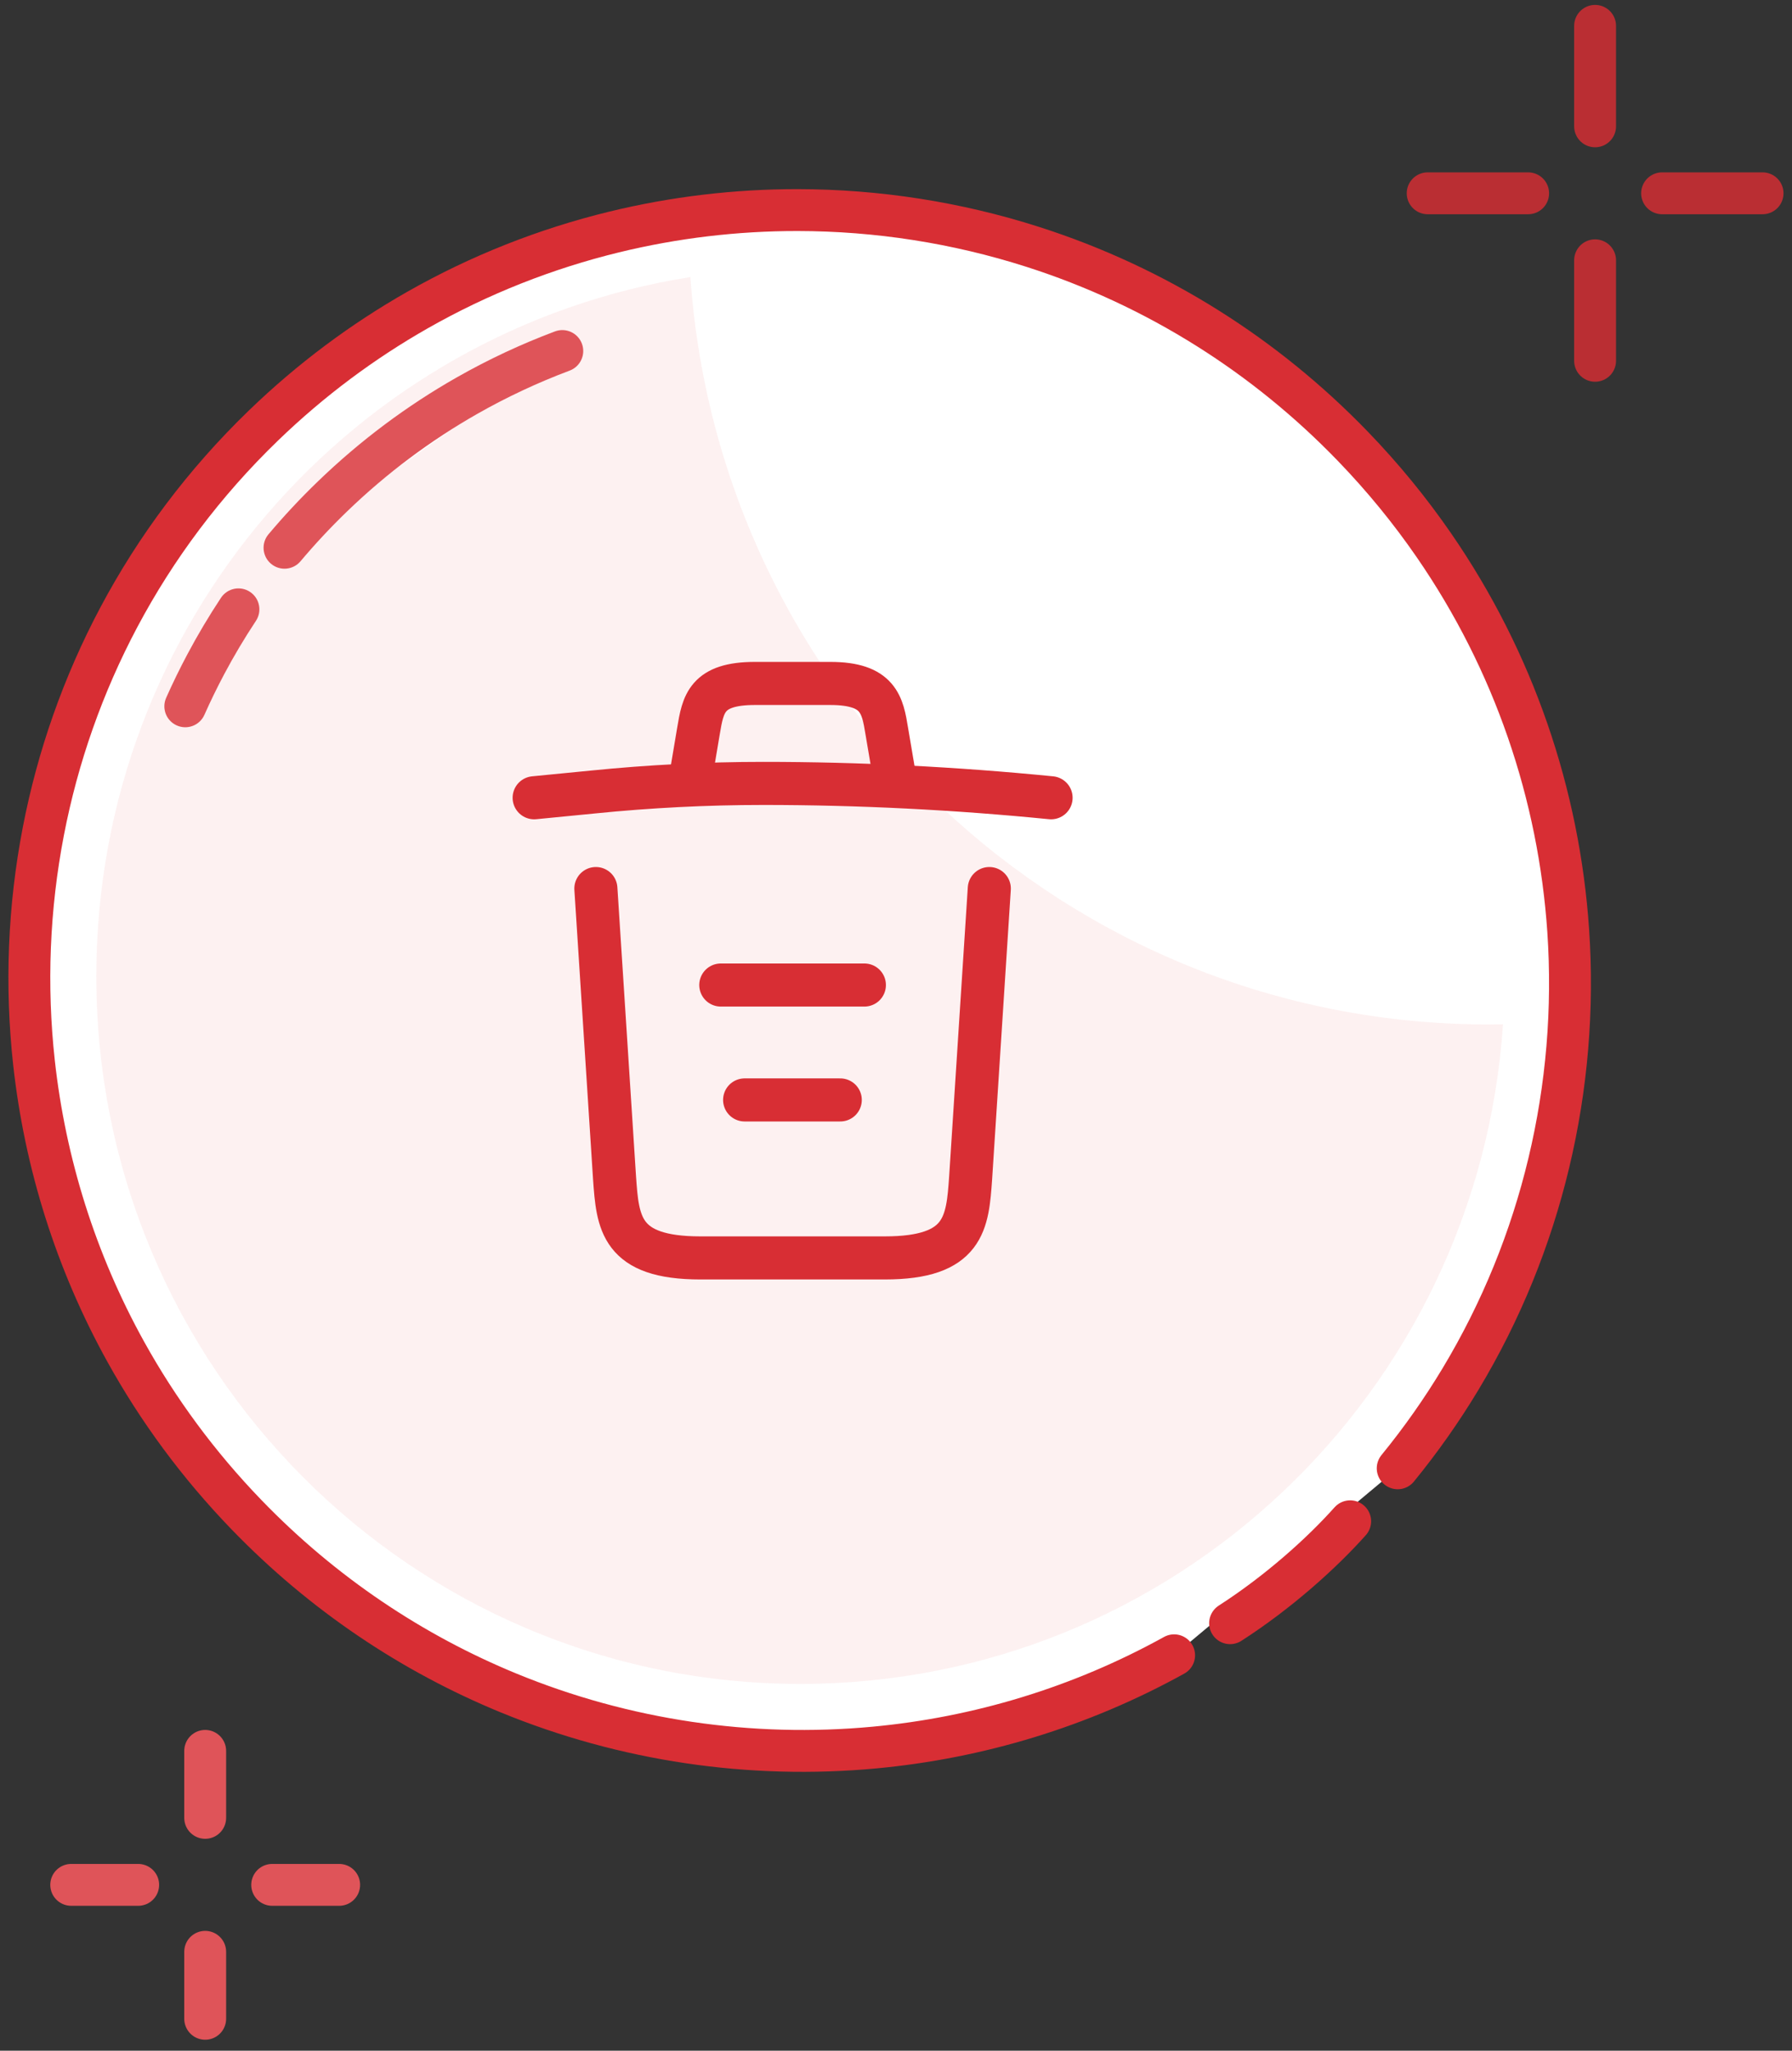 <svg width="104" height="119" viewBox="0 0 104 119" fill="none" xmlns="http://www.w3.org/2000/svg">
<rect x="0" y="0" width="104" height="119" fill="#333333" stroke="none"/>
<path d="M92.572 1.5V7.331" stroke="#D82E34" stroke-opacity="0.82" stroke-width="2.43" stroke-linecap="round" stroke-linejoin="round"/>
<path d="M92.572 15.105V20.937" stroke="#D82E34" stroke-opacity="0.82" stroke-width="2.43" stroke-linecap="round" stroke-linejoin="round"/>
<path d="M82.856 11.217H88.687" stroke="#D82E34" stroke-opacity="0.82" stroke-width="2.43" stroke-linecap="round" stroke-linejoin="round"/>
<path d="M96.461 11.217H102.292" stroke="#D82E34" stroke-opacity="0.82" stroke-width="2.43" stroke-linecap="round" stroke-linejoin="round"/>
<path d="M11.908 101.602V105.489" stroke="#DF5459" stroke-width="2.43" stroke-linecap="round" stroke-linejoin="round"/>
<path d="M11.908 113.262V117.149" stroke="#DF5459" stroke-width="2.43" stroke-linecap="round" stroke-linejoin="round"/>
<path d="M4.133 109.377H8.02" stroke="#DF5459" stroke-width="2.43" stroke-linecap="round" stroke-linejoin="round"/>
<path d="M15.797 109.377H19.684" stroke="#DF5459" stroke-width="2.43" stroke-linecap="round" stroke-linejoin="round"/>
<path fill-rule="evenodd" clip-rule="evenodd" d="M81.116 85.205C82.468 83.549 83.683 81.819 84.761 80.027C87.132 76.087 88.841 71.853 89.885 67.489C90.942 63.074 91.319 58.526 91.013 54.011C90.746 50.071 89.96 46.156 88.652 42.378C87.355 38.629 85.544 35.015 83.219 31.643C81.834 29.634 80.266 27.712 78.514 25.898C75.942 23.236 73.122 20.959 70.125 19.071C66.905 17.042 63.481 15.46 59.944 14.328C55.514 12.91 50.907 12.197 46.298 12.191C42.713 12.187 39.127 12.612 35.624 13.467C31.68 14.43 27.842 15.937 24.228 17.993C21.051 19.8 18.047 22.03 15.298 24.684C11.842 28.021 9.044 31.782 6.904 35.806C4.809 39.747 3.346 43.941 2.516 48.237C1.662 52.663 1.48 57.198 1.974 61.677C2.615 67.482 4.39 73.194 7.305 78.452C9.171 81.817 11.504 84.997 14.305 87.897C18.751 92.501 23.943 95.95 29.503 98.237C36.265 101.018 43.572 102.079 50.748 101.409C56.771 100.847 62.702 99.065 68.141 96.055" fill="white"/>
<path d="M81.116 85.205C82.468 83.549 83.683 81.819 84.761 80.027C87.132 76.087 88.841 71.853 89.885 67.489C90.942 63.074 91.319 58.526 91.013 54.011C90.746 50.071 89.96 46.156 88.652 42.378C87.355 38.629 85.544 35.015 83.219 31.643C81.834 29.634 80.266 27.712 78.514 25.898C75.942 23.236 73.122 20.959 70.125 19.071C66.905 17.042 63.481 15.46 59.944 14.328C55.514 12.91 50.907 12.197 46.298 12.191C42.713 12.187 39.127 12.612 35.624 13.467C31.68 14.43 27.842 15.937 24.228 17.993C21.051 19.8 18.047 22.03 15.298 24.684C11.842 28.021 9.044 31.782 6.904 35.806C4.809 39.747 3.346 43.941 2.516 48.237C1.662 52.663 1.48 57.198 1.974 61.677C2.615 67.482 4.39 73.194 7.305 78.452C9.171 81.817 11.504 84.997 14.305 87.897C18.751 92.501 23.943 95.95 29.503 98.237C36.265 101.018 43.572 102.079 50.748 101.409C56.771 100.847 62.702 99.065 68.141 96.055" stroke="#D82E34" stroke-width="2.43" stroke-linecap="round" stroke-linejoin="round"/>
<path fill-rule="evenodd" clip-rule="evenodd" d="M71.389 94.193C74.213 92.376 76.725 90.108 78.358 88.278L71.389 94.193Z" fill="white"/>
<path d="M71.389 94.193C74.213 92.376 76.725 90.108 78.358 88.278" stroke="#D82E34" stroke-width="2.43" stroke-linecap="round"/>
<path d="M87.227 59.44C86.949 59.445 86.671 59.448 86.391 59.448C61.848 59.448 41.752 40.313 40.068 16.078C20.533 19.16 5.59 36.15 5.59 56.648C5.59 79.329 23.886 97.716 46.455 97.716C68.09 97.716 85.799 80.819 87.227 59.44Z" fill="#D82E34" fill-opacity="0.07"/>
<path d="M61 46.294C55.45 45.744 49.867 45.461 44.3 45.461C41 45.461 37.7 45.628 34.4 45.961L31 46.294" stroke="#D82E34" stroke-width="2.5" stroke-linecap="round" stroke-linejoin="round"/>
<path d="M40.168 44.61L40.535 42.427C40.801 40.843 41.001 39.66 43.818 39.66H48.185C51.001 39.66 51.218 40.91 51.468 42.444L51.835 44.61" stroke="#D82E34" stroke-width="2.5" stroke-linecap="round" stroke-linejoin="round"/>
<path d="M57.415 51.562L56.332 68.346C56.149 70.963 55.999 72.996 51.349 72.996H40.649C35.999 72.996 35.849 70.963 35.665 68.346L34.582 51.562" stroke="#D82E34" stroke-width="2.5" stroke-linecap="round" stroke-linejoin="round"/>
<path d="M43.215 63.828H48.765" stroke="#D82E34" stroke-width="2.5" stroke-linecap="round" stroke-linejoin="round"/>
<path d="M41.832 57.16H50.165" stroke="#D82E34" stroke-width="2.5" stroke-linecap="round" stroke-linejoin="round"/>
<path fill-rule="evenodd" clip-rule="evenodd" d="M32.634 20.369C30.738 21.08 28.887 21.944 27.098 22.962C24.319 24.543 21.691 26.494 19.286 28.817C18.3 29.769 17.375 30.76 16.511 31.787M13.838 35.359C13.152 36.397 12.52 37.461 11.943 38.547C11.516 39.349 11.12 40.163 10.753 40.987" fill="white"/>
<path d="M33.06 21.506C33.688 21.271 34.007 20.571 33.771 19.942C33.535 19.314 32.835 18.996 32.207 19.232L33.06 21.506ZM27.098 22.962L27.699 24.017L27.098 22.962ZM19.286 28.817L18.442 27.943L19.286 28.817ZM15.582 31.004C15.15 31.518 15.216 32.284 15.729 32.716C16.242 33.148 17.009 33.082 17.441 32.569L15.582 31.004ZM14.852 36.03C15.222 35.47 15.069 34.717 14.509 34.346C13.949 33.976 13.196 34.129 12.825 34.689L14.852 36.03ZM11.943 38.547L13.015 39.117L11.943 38.547ZM9.643 40.494C9.371 41.107 9.647 41.825 10.26 42.097C10.873 42.37 11.591 42.094 11.863 41.481L9.643 40.494ZM32.207 19.232C30.252 19.965 28.343 20.856 26.498 21.906L27.699 24.017C29.431 23.032 31.224 22.195 33.06 21.506L32.207 19.232ZM26.498 21.906C23.631 23.536 20.921 25.549 18.442 27.943L20.13 29.69C22.461 27.439 25.007 25.549 27.699 24.017L26.498 21.906ZM18.442 27.943C17.426 28.924 16.472 29.946 15.582 31.004L17.441 32.569C18.278 31.575 19.174 30.613 20.13 29.69L18.442 27.943ZM12.825 34.689C12.117 35.759 11.465 36.857 10.87 37.977L13.015 39.117C13.574 38.065 14.186 37.035 14.852 36.03L12.825 34.689ZM10.87 37.977C10.43 38.804 10.021 39.643 9.643 40.494L11.863 41.481C12.218 40.682 12.602 39.894 13.015 39.117L10.87 37.977Z" fill="#DF5459"/>
</svg>
